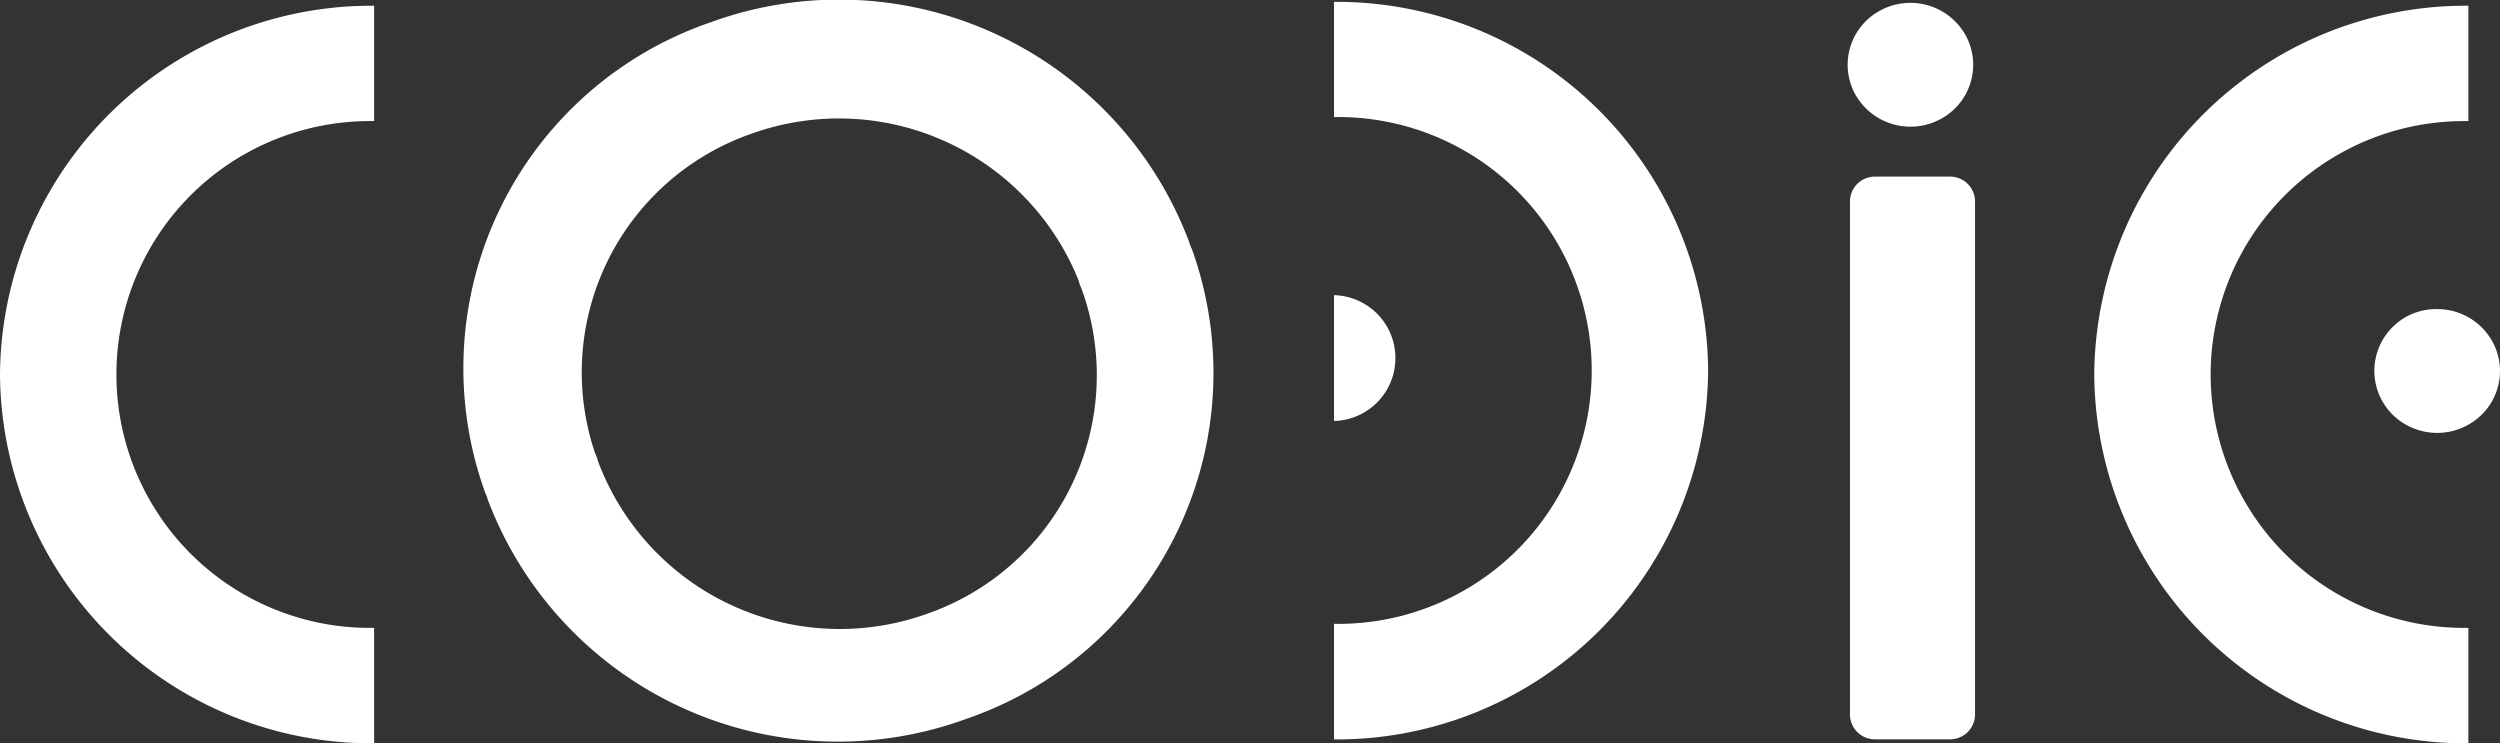 <svg xmlns="http://www.w3.org/2000/svg" width="68.3" height="20.307" viewBox="0 0 68.3 20.307"><rect x="0" y="0" width="68.3" height="20.307" fill="#333333" stroke="none"/><g transform="translate(6050.961 -1869.636) rotate(90)"><path d="M263.329.606a1.728,1.728,0,0,1,2.323.689,1.679,1.679,0,0,1-.7,2.29,1.728,1.728,0,0,1-2.323-.69,1.679,1.679,0,0,1,.7-2.289Z" transform="translate(1869.31 6262.909) rotate(-90)" fill="#fff"/><path d="M265.5,25.47h-2.051a.681.681,0,0,0-.682.668V40.169a.681.681,0,0,0,.682.674H265.5a.681.681,0,0,0,.684-.674V26.138a.681.681,0,0,0-.684-.668" transform="translate(1848.991 6263.187) rotate(-90)" fill="#fff"/><path d="M66.043,13.412c.015.044.035.085.052.125h0c.015.044.027.085.042.129A10.222,10.222,0,0,0,79.2,19.63,9.994,9.994,0,0,0,85.372,6.818c-.017-.044-.036-.085-.054-.127h0c-.015-.044-.029-.087-.044-.129A10.222,10.222,0,0,0,72.213.6,9.989,9.989,0,0,0,66.043,13.412ZM82.261,7.634c.015.044.025.087.04.131h0c.017.042.036.081.052.125a6.9,6.9,0,0,1-4.217,8.866A7.052,7.052,0,0,1,69.142,12.6c-.014-.044-.026-.088-.041-.131h0c-.017-.042-.037-.081-.052-.125a6.9,6.9,0,0,1,4.28-8.7A7.057,7.057,0,0,1,82.261,7.634Z" transform="translate(1869.646 6103.762) rotate(-90)" fill="#fff"/><path d="M339.078,44.59a1.715,1.715,0,0,1,1.577,1.058,1.674,1.674,0,0,1-.391,1.841,1.734,1.734,0,0,1-1.875.346,1.687,1.687,0,0,1,.689-3.245Z" transform="translate(1833.491 6323.441) rotate(-90)" fill="#fff"/><path d="M307.721,17.816a6.923,6.923,0,1,1,0-13.844V.82A10.147,10.147,0,0,0,297.5,10.894,10.149,10.149,0,0,0,307.721,20.97Z" transform="translate(1868.973 6291.246) rotate(-90)" fill="#fff"/><path d="M9.851,17.816a6.923,6.923,0,1,1,0-13.844V.82A10.147,10.147,0,0,0-.37,10.894,10.149,10.149,0,0,0,9.851,20.97Z" transform="translate(1868.973 6050.591) rotate(-90)" fill="#fff"/><path d="M189.37,17.252a6.923,6.923,0,1,0,0-13.844V.26a10.147,10.147,0,0,1,10.221,10.074A10.149,10.149,0,0,1,189.37,20.41Z" transform="translate(1869.427 6203.886) rotate(-90)" fill="#fff"/><path d="M189.37,42.58v3.437a1.719,1.719,0,0,0,0-3.437Z" transform="translate(1835.12 6203.886) rotate(-90)" fill="#fff"/></g></svg>